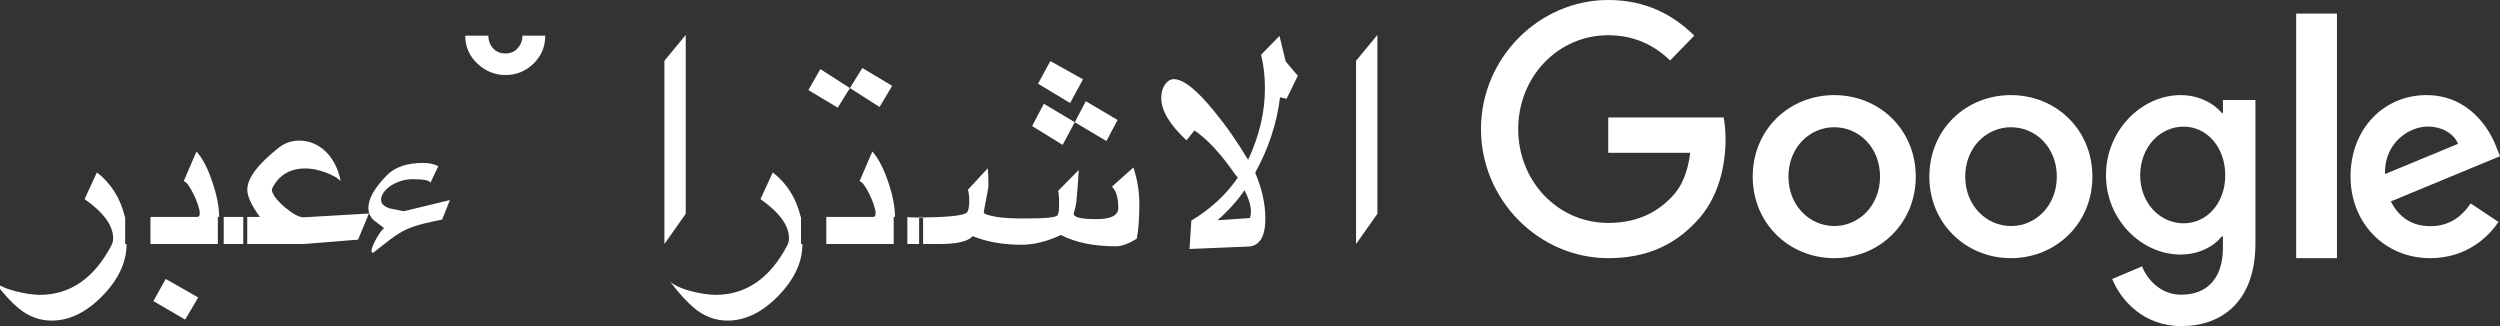 <?xml version="1.0" encoding="UTF-8"?>
<svg width="184px" height="24px" viewBox="0 0 184 24" version="1.1" xmlns="http://www.w3.org/2000/svg" xmlns:xlink="http://www.w3.org/1999/xlink">
    <rect x="0" y="0" width="184" height="24" fill="#333333" stroke="none"/>
    <!-- Generator: Sketch 51.3 (57544) - http://www.bohemiancoding.com/sketch -->
    <title>SwG-Arabic Copy-Black</title>
    <desc>Created with Sketch.</desc>
    <defs></defs>
    <g id="SwG-Arabic-Copy" stroke="none" stroke-width="1" fill="none" fill-rule="evenodd">
        <path d="M101.376,15.735 L99.806,17.96 L99.806,4.474 L101.376,2.571 L101.376,15.735 Z M95.522,5.576 L94.69,7.271 L94.212,7.157 C93.969,9.098 93.359,10.949 92.382,12.709 C92.881,13.888 93.13,15.011 93.13,16.078 C93.13,17.423 92.708,18.113 91.862,18.147 L87.547,18.324 L87.682,16.234 C89.096,15.388 90.236,14.335 91.103,13.073 L90.884,12.803 C89.852,11.313 88.86,10.245 87.911,9.6 L87.328,10.328 C86.088,9.178 85.467,8.138 85.467,7.209 C85.467,7.022 85.49,6.845 85.535,6.679 C85.58,6.512 85.646,6.365 85.732,6.237 C85.819,6.108 85.92,6.008 86.034,5.935 C86.148,5.862 86.268,5.826 86.393,5.826 C87.107,5.826 88.119,6.64 89.429,8.269 C89.872,8.81 90.294,9.37 90.692,9.949 C91.091,10.528 91.481,11.132 91.862,11.763 C92.687,9.995 93.099,8.245 93.099,6.512 C93.099,5.632 93.006,4.803 92.818,4.027 L94.17,2.644 L94.628,4.526 L95.522,5.576 Z M92.07,15.579 C92.07,15.135 91.91,14.609 91.592,13.999 C91.106,14.733 90.444,15.472 89.606,16.213 L91.997,16.047 C92.046,15.888 92.07,15.732 92.07,15.579 Z M83.856,15.007 C83.856,16.061 83.793,16.913 83.668,17.565 C83.072,17.939 82.556,18.127 82.119,18.127 C80.497,18.127 79.152,17.849 78.085,17.295 C77.066,17.773 76.102,18.012 75.194,18.012 C73.815,18.012 72.612,17.801 71.586,17.378 C71.26,17.766 70.439,17.96 69.122,17.96 L66.782,17.96 L66.782,15.964 C66.831,15.992 67.011,16.005 67.323,16.005 C69.666,16.005 70.948,15.881 71.17,15.631 C71.281,15.506 71.337,15.215 71.337,14.758 C71.337,14.487 71.305,14.22 71.243,13.957 L72.699,12.387 C72.713,12.512 72.725,12.675 72.735,12.876 C72.745,13.077 72.751,13.316 72.751,13.593 C72.751,13.697 72.732,13.851 72.693,14.056 C72.655,14.26 72.615,14.473 72.574,14.695 C72.532,14.917 72.494,15.12 72.46,15.304 C72.425,15.487 72.408,15.61 72.408,15.673 C72.428,15.707 72.498,15.745 72.615,15.787 C73.191,15.981 73.991,16.078 75.017,16.078 L75.61,16.078 C76.99,16.078 77.731,15.998 77.835,15.839 C77.911,15.742 77.95,15.458 77.95,14.986 C77.95,14.529 77.925,14.217 77.877,14.051 L79.395,12.512 C79.374,12.893 79.35,13.279 79.322,13.671 C79.294,14.063 79.26,14.467 79.218,14.882 C79.19,15.104 79.128,15.371 79.031,15.683 L79.021,15.725 C79.021,15.995 79.572,16.13 80.674,16.13 C81.762,16.13 82.306,15.86 82.306,15.319 C82.306,14.557 82.15,14.03 81.838,13.739 L83.419,12.325 C83.71,13.212 83.856,14.106 83.856,15.007 Z M79.707,5.836 L78.761,7.583 L76.4,6.159 L77.305,4.495 L79.707,5.836 Z M75.964,9.278 L76.827,7.635 L79.104,8.997 L78.21,10.661 L75.964,9.278 Z M81.433,10.38 L79.104,8.997 L79.915,7.448 L82.254,8.831 L81.433,10.38 Z M67.939,17.96 L65.776,17.96 L65.776,15.964 L67.939,15.964 L67.939,17.96 Z M67.648,17.96 L58.955,17.96 L58.955,15.964 L64.279,15.964 C64.39,15.964 64.445,15.87 64.445,15.683 C64.445,15.544 64.402,15.345 64.315,15.085 C64.229,14.825 64.123,14.567 63.998,14.311 C63.873,14.054 63.743,13.829 63.608,13.635 C63.473,13.441 63.357,13.344 63.26,13.344 L64.206,11.15 C64.663,11.67 65.055,12.429 65.381,13.427 C65.707,14.376 65.87,15.222 65.87,15.964 L67.648,15.964 L67.648,17.96 Z M64.736,7.874 L62.553,6.481 L63.468,5.005 L65.662,6.315 L64.736,7.874 Z M59.496,6.627 L60.38,5.088 L62.553,6.481 L61.659,7.926 L59.496,6.627 Z M60.816,17.96 L59.059,17.96 C59.059,19.284 58.47,20.553 57.291,21.766 C56.106,22.986 54.858,23.596 53.548,23.596 C52.647,23.596 51.822,23.284 51.074,22.66 C50.852,22.473 50.59,22.218 50.288,21.896 C49.987,21.573 49.659,21.177 49.306,20.705 C49.417,20.823 49.6,20.944 49.857,21.069 C50.12,21.201 50.45,21.319 50.845,21.423 C51.212,21.52 51.545,21.589 51.843,21.631 C52.141,21.672 52.411,21.697 52.654,21.703 C54.9,21.703 56.661,20.494 57.936,18.075 C58.026,17.894 58.071,17.718 58.071,17.544 C58.071,16.602 57.371,15.638 55.971,14.654 L56.876,12.689 C57.915,13.493 58.602,14.584 58.934,15.964 L60.816,15.964 L60.816,17.96 Z M50.47,15.735 L48.9,17.96 L48.9,4.474 L50.47,2.571 L50.47,15.735 Z M39.256,4.694 C38.674,5.246 37.991,5.522 37.209,5.522 C36.427,5.522 35.737,5.242 35.139,4.683 C34.541,4.123 34.242,3.437 34.242,2.624 L35.944,2.624 C35.944,2.992 36.059,3.302 36.289,3.555 C36.519,3.809 36.826,3.935 37.209,3.935 C37.577,3.935 37.876,3.805 38.106,3.544 C38.336,3.283 38.451,2.977 38.451,2.624 L40.13,2.624 C40.13,3.437 39.839,4.127 39.256,4.694 Z M33.112,14.726 L32.54,16.161 C31.514,16.362 30.779,16.546 30.335,16.712 C30.072,16.81 29.838,16.914 29.634,17.024 C29.429,17.135 29.223,17.264 29.015,17.409 C28.807,17.555 28.58,17.726 28.334,17.924 C28.088,18.121 27.788,18.355 27.434,18.626 C27.372,18.57 27.341,18.515 27.341,18.459 C27.341,18.376 27.375,18.25 27.445,18.08 C27.514,17.91 27.599,17.737 27.7,17.56 C27.8,17.383 27.902,17.222 28.006,17.076 C28.11,16.931 28.2,16.837 28.277,16.796 C27.805,16.435 27.538,16.231 27.476,16.182 C27.233,15.926 27.112,15.631 27.112,15.298 C27.112,14.626 27.563,13.829 28.464,12.907 C29.067,12.297 29.954,11.992 31.126,11.992 C31.576,11.992 31.954,12.072 32.259,12.231 L31.677,13.458 C31.642,13.278 31.202,13.188 30.356,13.188 C30.086,13.188 29.812,13.229 29.535,13.312 C29.257,13.396 29.01,13.508 28.791,13.65 C28.573,13.792 28.394,13.955 28.256,14.139 C28.117,14.323 28.048,14.512 28.048,14.706 C28.048,14.99 28.263,15.201 28.693,15.34 C28.734,15.347 28.838,15.368 29.004,15.402 C29.171,15.437 29.407,15.486 29.712,15.548 L33.112,14.726 Z M27.154,15.714 L26.353,17.638 L22.36,17.96 L16.465,17.96 L16.465,15.964 L19.127,15.964 C18.51,15.125 18.201,14.456 18.201,13.957 C18.201,13.118 18.981,12.082 20.541,10.848 C20.977,10.515 21.476,10.349 22.038,10.349 C22.419,10.349 22.78,10.425 23.119,10.578 C23.459,10.73 23.761,10.94 24.024,11.207 C24.287,11.474 24.509,11.791 24.689,12.158 C24.87,12.526 24.998,12.921 25.074,13.344 C24.977,13.226 24.828,13.11 24.627,12.995 C24.426,12.881 24.202,12.779 23.956,12.689 C23.71,12.598 23.459,12.527 23.202,12.475 C22.946,12.423 22.71,12.397 22.495,12.397 C21.331,12.397 20.506,12.896 20.021,13.895 L20.01,13.957 C20.01,14.103 20.09,14.286 20.25,14.508 C20.409,14.73 20.641,14.973 20.946,15.236 C21.251,15.492 21.52,15.683 21.752,15.808 C21.984,15.933 22.18,15.995 22.339,15.995 L27.154,15.714 Z M18.196,17.96 L16.033,17.96 L16.033,15.964 L18.196,15.964 L18.196,17.96 Z M17.905,17.96 L9.212,17.96 L9.212,15.964 L14.536,15.964 C14.647,15.964 14.703,15.87 14.703,15.683 C14.703,15.544 14.659,15.345 14.573,15.085 C14.486,14.825 14.38,14.567 14.255,14.311 C14.131,14.054 14.001,13.829 13.866,13.635 C13.73,13.441 13.614,13.344 13.517,13.344 L14.463,11.15 C14.921,11.67 15.313,12.429 15.638,13.427 C15.964,14.376 16.127,15.222 16.127,15.964 L17.905,15.964 L17.905,17.96 Z M14.588,21.891 L13.632,23.523 L11.292,22.161 L12.197,20.528 L14.588,21.891 Z M11.074,17.96 L9.316,17.96 C9.316,19.284 8.727,20.553 7.549,21.766 C6.363,22.986 5.116,23.596 3.806,23.596 C2.904,23.596 2.08,23.284 1.331,22.66 C1.109,22.473 0.847,22.218 0.546,21.896 C0.244,21.573 -0.083,21.177 -0.437,20.705 C-0.326,20.823 -0.142,20.944 0.114,21.069 C0.378,21.201 0.707,21.319 1.102,21.423 C1.47,21.52 1.802,21.589 2.1,21.631 C2.398,21.672 2.669,21.697 2.911,21.703 C5.157,21.703 6.918,20.494 8.193,18.075 C8.284,17.894 8.329,17.718 8.329,17.544 C8.329,16.602 7.629,15.638 6.228,14.654 L7.133,12.689 C8.173,13.493 8.859,14.584 9.192,15.964 L11.074,15.964 L11.074,17.96 Z" id="الاشتراك-عبر" fill="#FFFFFF"></path>
        <g id="Group" transform="translate(109, 0)" fill="#FFFFFF" fill-rule="nonzero">
            <path d="M9.367,19 C4.277,19 0,14.735 0,9.5 C0,4.265 4.277,0 9.367,0 C12.185,0 14.19,1.133 15.698,2.622 L13.922,4.449 C12.84,3.408 11.372,2.592 9.367,2.592 C5.646,2.592 2.739,5.673 2.739,9.5 C2.739,13.327 5.646,16.408 9.367,16.408 C11.778,16.408 13.148,15.408 14.031,14.51 C14.755,13.765 15.222,12.704 15.4,11.245 L9.367,11.245 L9.367,8.643 L17.861,8.643 C17.95,9.102 18,9.663 18,10.265 C18,12.214 17.484,14.622 15.817,16.337 C14.19,18.071 12.126,19 9.367,19 Z" id="Shape"></path>
            <path d="M32,13 C32,16.456 29.31,19 26,19 C22.69,19 20,16.456 20,13 C20,9.524 22.69,7 26,7 C29.31,7 32,9.524 32,13 Z M29.371,13 C29.371,10.836 27.807,9.364 26,9.364 C24.193,9.364 22.629,10.846 22.629,13 C22.629,15.134 24.193,16.636 26,16.636 C27.807,16.636 29.371,15.144 29.371,13 Z" id="Shape"></path>
            <path d="M45,13 C45,16.456 42.31,19 39,19 C35.701,19 33,16.456 33,13 C33,9.524 35.69,7 39,7 C42.31,7 45,9.524 45,13 Z M42.381,13 C42.381,10.836 40.817,9.364 39.01,9.364 C37.203,9.364 35.64,10.846 35.64,13 C35.64,15.134 37.203,16.636 39.01,16.636 C40.817,16.646 42.381,15.144 42.381,13 Z" id="Shape"></path>
            <path d="M57,7.362 L57,17.893 C57,22.229 54.501,24 51.543,24 C48.757,24 47.091,22.092 46.46,20.535 L48.652,19.606 C49.044,20.565 50.002,21.69 51.543,21.69 C53.439,21.69 54.607,20.486 54.607,18.245 L54.607,17.404 L54.52,17.404 C53.956,18.118 52.864,18.735 51.495,18.735 C48.623,18.735 46,16.18 46,12.892 C46,9.584 48.633,7 51.495,7 C52.864,7 53.956,7.626 54.52,8.311 L54.607,8.311 L54.607,7.362 L57,7.362 Z M54.779,12.902 C54.779,10.836 53.429,9.32 51.715,9.32 C49.973,9.32 48.518,10.827 48.518,12.902 C48.518,14.947 49.973,16.435 51.715,16.435 C53.429,16.435 54.779,14.947 54.779,12.902 Z" id="Shape"></path>
            <polygon id="Shape" points="63 1 63 19 60 19 60 1"></polygon>
            <path d="M72.844,14.973 L74.89,16.336 C74.228,17.317 72.634,19 69.876,19 C66.457,19 64,16.366 64,13 C64,9.434 66.487,7 69.585,7 C72.704,7 74.228,9.474 74.729,10.816 L75,11.497 L66.968,14.823 C67.58,16.025 68.542,16.646 69.886,16.646 C71.23,16.646 72.162,15.975 72.844,14.973 Z M66.537,12.81 L71.912,10.586 C71.611,9.835 70.728,9.314 69.675,9.314 C68.332,9.314 66.467,10.496 66.537,12.81 Z" id="Shape"></path>
        </g>
    </g>
</svg>